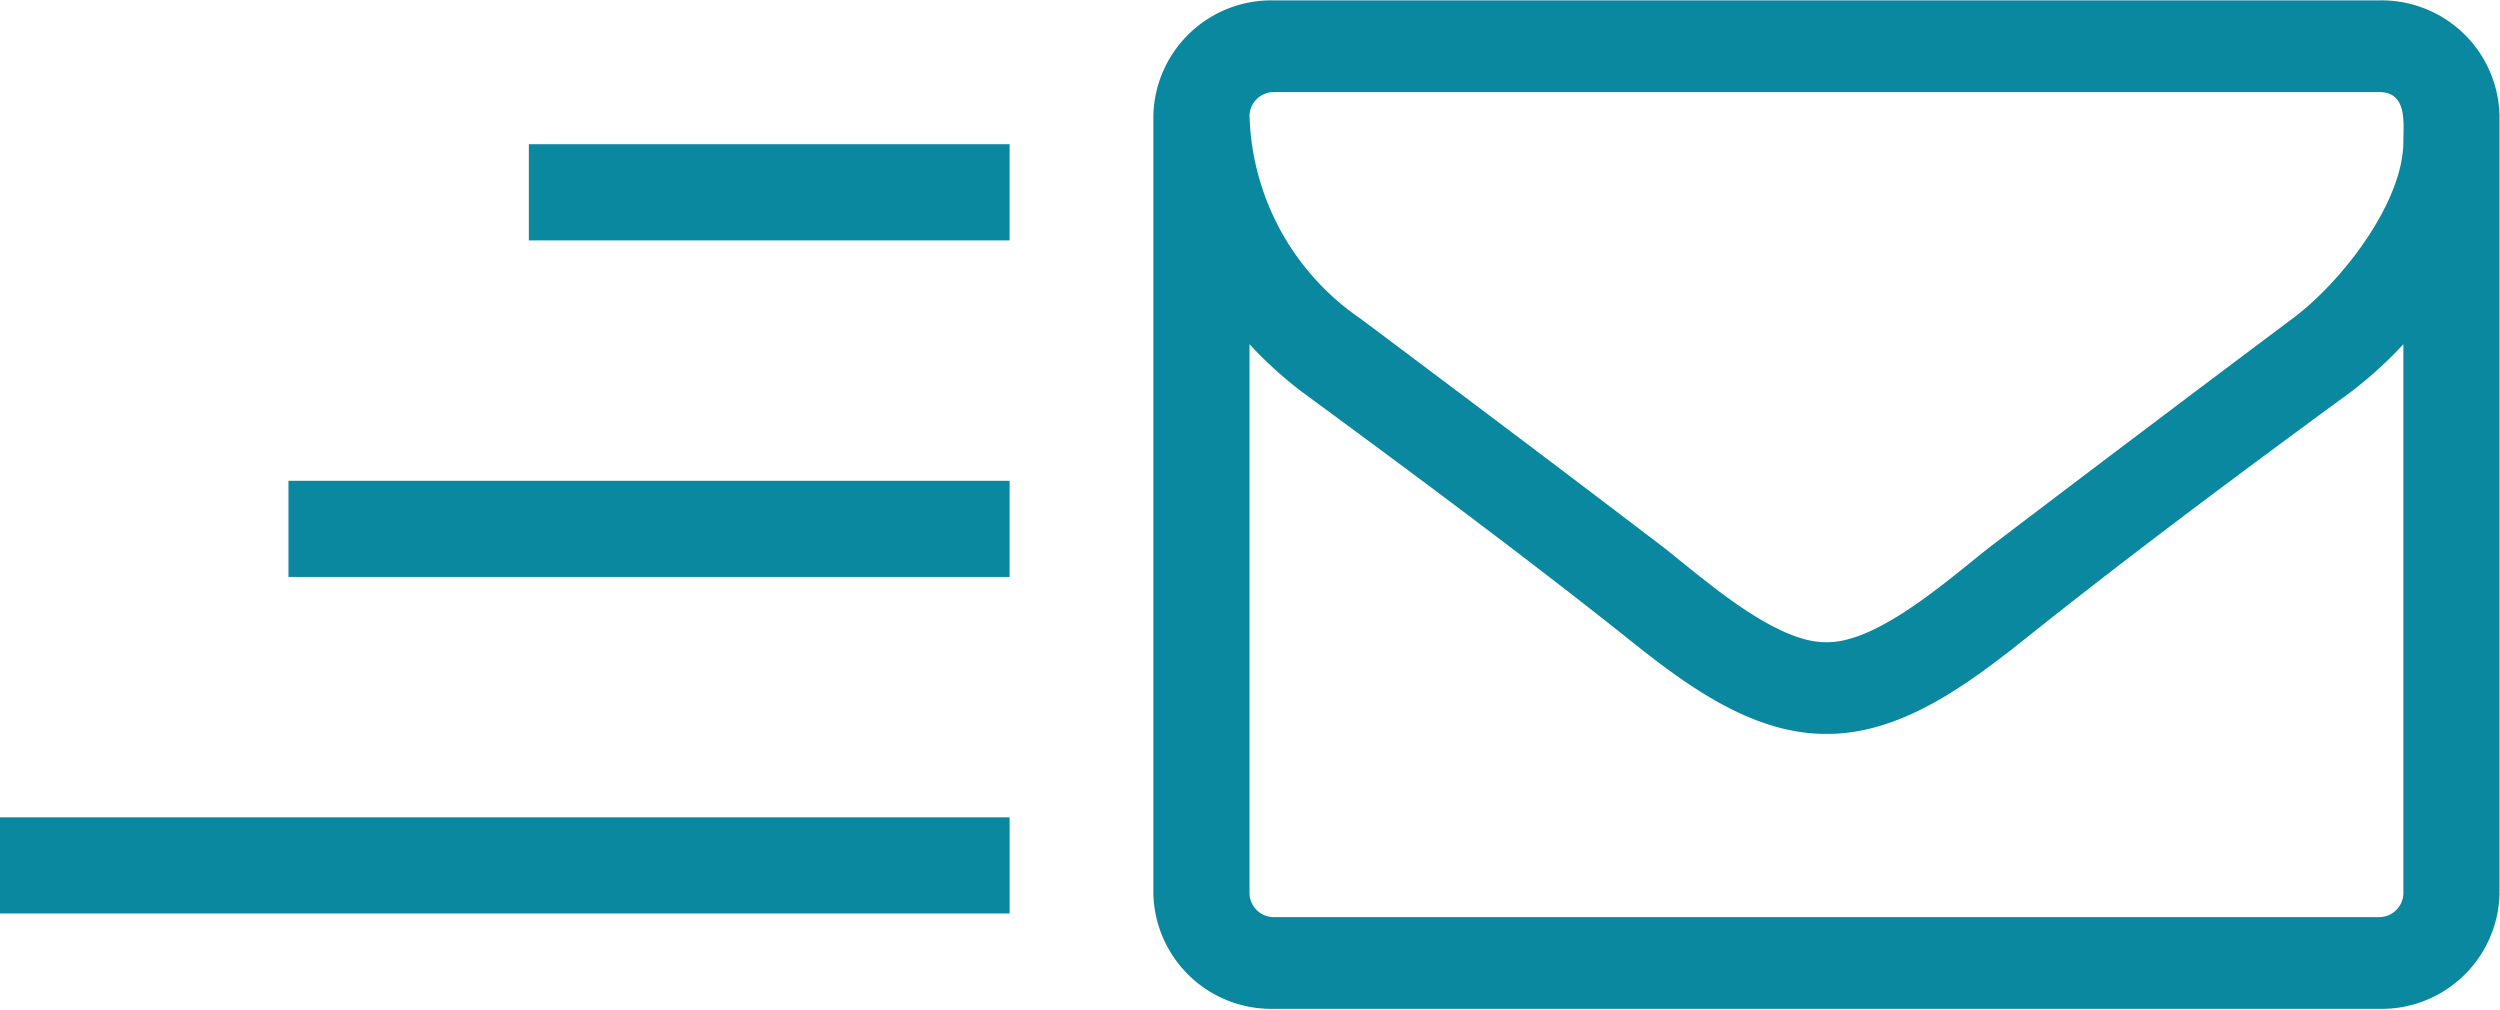 <svg xmlns="http://www.w3.org/2000/svg" width="52" height="21" viewBox="0 0 52 21">
<defs>
    <style>
      .cls-1 {
        fill: #09889f;
        fill-rule: evenodd;
      }
    </style>
  </defs>
  <path id="Email_Icon" data-name="Email Icon" class="cls-1" d="M1031.99,47.6a0.506,0.506,0,0,1-.5.476h-23a0.506,0.506,0,0,1-.5-0.476V36.16a8.442,8.442,0,0,0,1.08.983c2.23,1.639,4.48,3.307,6.66,5.035,1.17,0.939,2.62,2.087,4.24,2.087h0.04c1.62,0,3.07-1.147,4.25-2.087,2.17-1.729,4.42-3.4,6.65-5.035a8.442,8.442,0,0,0,1.08-.983V47.6Zm0-15.657c0,1.266-1.28,2.92-2.3,3.679q-3.135,2.348-6.26,4.724c-0.83.642-2.33,2.012-3.42,2.012h-0.04c-1.09,0-2.59-1.37-3.42-2.012-2.07-1.579-4.17-3.159-6.26-4.724a5.29,5.29,0,0,1-2.3-4.231,0.506,0.506,0,0,1,.5-0.476h23C1032.08,30.916,1031.99,31.572,1031.99,31.944Zm2-.552a2.454,2.454,0,0,0-2.5-2.383h-23a2.454,2.454,0,0,0-2.5,2.383V47.6a2.454,2.454,0,0,0,2.5,2.384h23a2.454,2.454,0,0,0,2.5-2.384V31.392ZM993,32h10v2H993V32Zm-5,7h15v2H988V39Zm-6,7h21v2H982V46Z" transform="translate(-982 -29)"/>
</svg>
